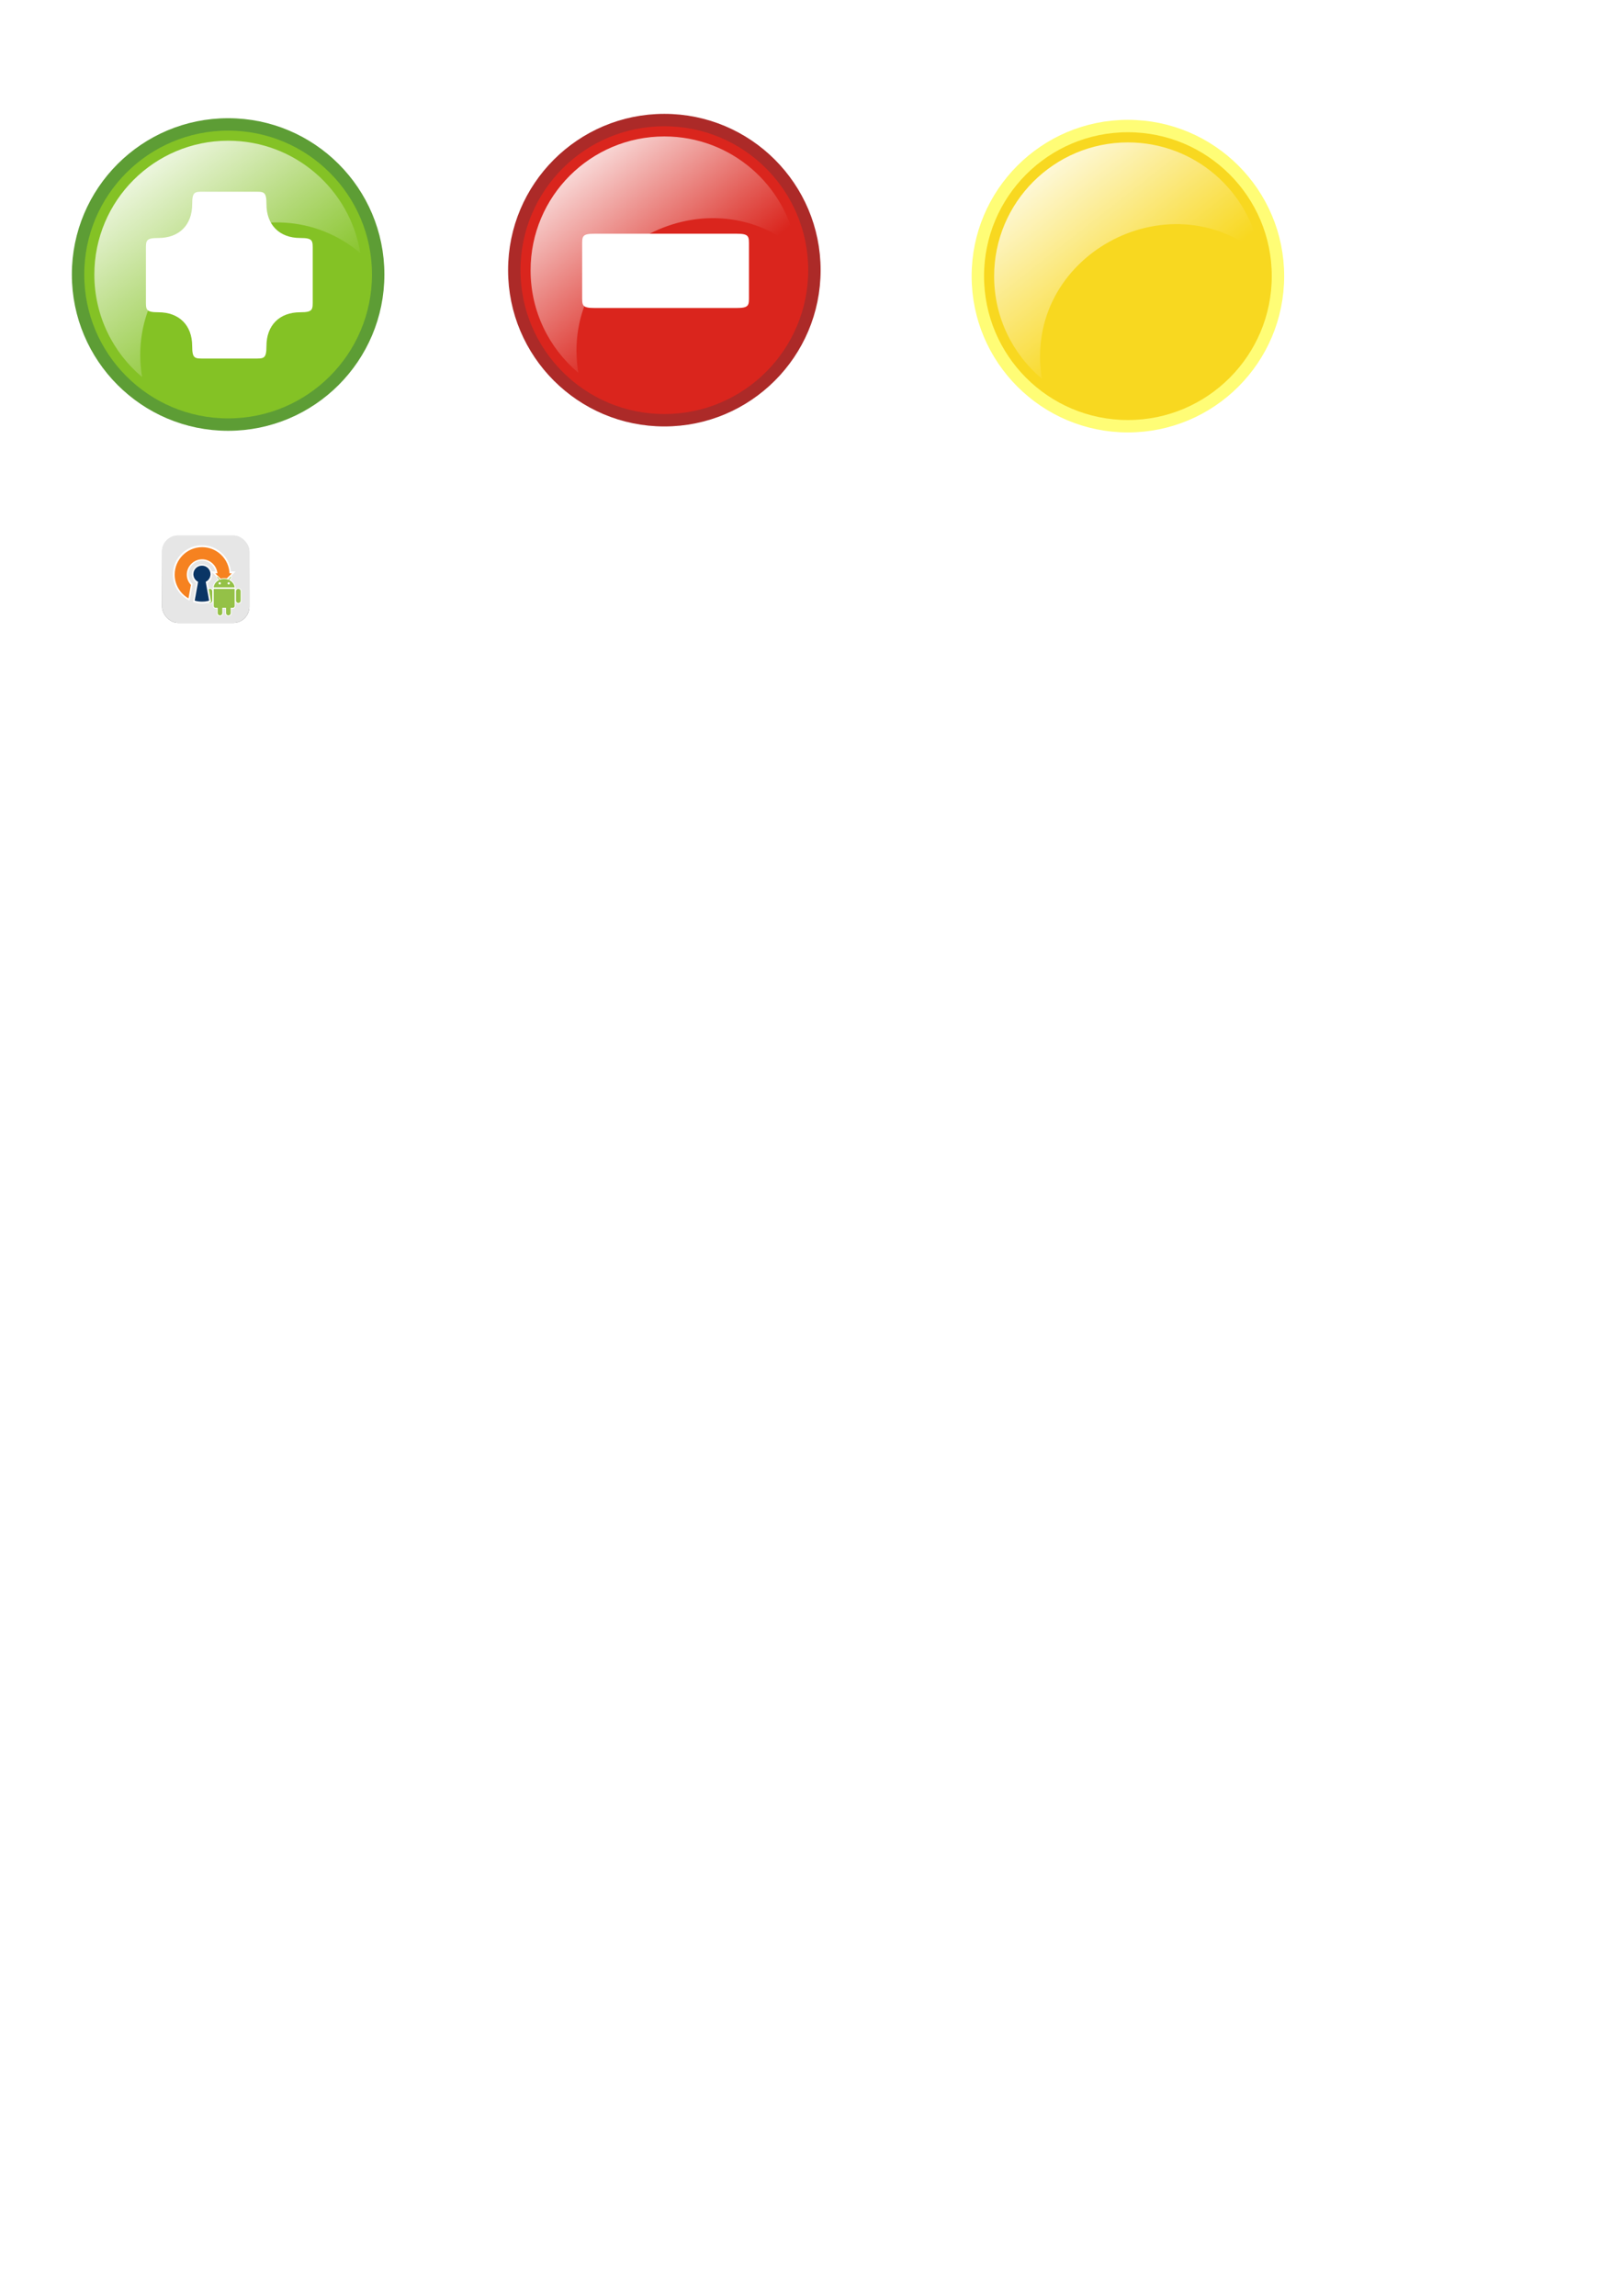 <?xml version="1.0" encoding="UTF-8" standalone="no"?>
<!-- Created with Inkscape (http://www.inkscape.org/) -->

<svg
   xmlns:dc="http://purl.org/dc/elements/1.1/"
   xmlns:cc="http://creativecommons.org/ns#"
   xmlns:rdf="http://www.w3.org/1999/02/22-rdf-syntax-ns#"
   xmlns:svg="http://www.w3.org/2000/svg"
   xmlns="http://www.w3.org/2000/svg"
   xmlns:xlink="http://www.w3.org/1999/xlink"
   xmlns:sodipodi="http://sodipodi.sourceforge.net/DTD/sodipodi-0.dtd"
   xmlns:inkscape="http://www.inkscape.org/namespaces/inkscape"
   width="744.094"
   height="1052.362"
   id="svg2"
   version="1.1"
   inkscape:version="0.47 r22583"
   sodipodi:docname="icons.svg">
  <defs
     id="defs4">
    <inkscape:path-effect
       effect="bend_path"
       id="path-effect3986"
       is_visible="true"
       bendpath="m 171.031,397.657 c -6.44,-48.866 25.885,39.775 25.885,39.775"
       prop_scale="1"
       scale_y_rel="false"
       vertical="false" />
    <inkscape:path-effect
       effect="bend_path"
       id="path-effect3915"
       is_visible="true"
       bendpath="m 171.031,397.657 c -6.44,-48.866 25.885,39.775 25.885,39.775"
       prop_scale="1"
       scale_y_rel="false"
       vertical="false" />
    <inkscape:path-effect
       effect="bend_path"
       id="path-effect3891"
       is_visible="true"
       bendpath="m 0.5,0.5 c 26.138,0 29.168,35.86 29.168,35.86"
       prop_scale="1"
       scale_y_rel="false"
       vertical="false" />
    <inkscape:path-effect
       effect="envelope"
       id="path-effect3889"
       is_visible="true"
       yy="true"
       xx="true"
       bendpath1="m 173.731,428.795 15.477,0"
       bendpath2="m 189.207,428.795 0,18.727"
       bendpath3="m 173.731,447.521 15.477,0"
       bendpath4="m 173.731,428.795 0,18.727" />
    <inkscape:perspective
       sodipodi:type="inkscape:persp3d"
       inkscape:vp_x="0 : 526.18109 : 1"
       inkscape:vp_y="0 : 1000 : 0"
       inkscape:vp_z="744.09448 : 526.18109 : 1"
       inkscape:persp3d-origin="372.04724 : 350.78739 : 1"
       id="perspective10" />
    <mask
       id="id2">
      <linearGradient
         y2="209.732"
         y1="182.803"
         x2="115.194"
         x1="84.989"
         id="id3"
         gradientUnits="userSpaceOnUse">
        <stop
           style="stop-opacity:1; stop-color:white"
           offset="0"
           id="stop18" />
        <stop
           style="stop-opacity:0; stop-color:white"
           offset="1"
           id="stop20" />
      </linearGradient>
      <rect
         y="169.354"
         x="69.801"
         width="60.581"
         style="fill:url(#id3)"
         id="rect22"
         height="53.827" />
    </mask>
    <mask
       id="id0">
      <linearGradient
         y2="119.972"
         y1="93.043"
         x2="115.194"
         x1="84.989"
         id="id1"
         gradientUnits="userSpaceOnUse">
        <stop
           style="stop-opacity:1; stop-color:white"
           offset="0"
           id="stop10" />
        <stop
           style="stop-opacity:0; stop-color:white"
           offset="1"
           id="stop12" />
      </linearGradient>
      <rect
         y="79.594"
         x="69.801"
         width="60.581"
         style="fill:url(#id1)"
         id="rect14"
         height="53.827" />
    </mask>
    <style
       type="text/css"
       id="style6">
   
    .str0 {stroke:#1F1A17;stroke-width:0.076}
    .str1 {stroke:#5D9D35;stroke-width:2.822}
    .str2 {stroke:#AC2A28;stroke-width:2.822}
    .fil0 {fill:none}
    .fil1 {fill:#84C225}
    .fil3 {fill:#DA251D}
    .fil2 {fill:white}
   
  </style>
    <linearGradient
       inkscape:collect="always"
       id="linearGradient1340">
      <stop
         style="stop-color:#ffffff;stop-opacity:1;"
         offset="0"
         id="stop1342" />
      <stop
         style="stop-color:#ffffff;stop-opacity:0;"
         offset="1"
         id="stop1344" />
    </linearGradient>
    <linearGradient
       inkscape:collect="always"
       id="linearGradient1348">
      <stop
         style="stop-color:#ffffff;stop-opacity:1;"
         offset="0"
         id="stop1350" />
      <stop
         style="stop-color:#ffffff;stop-opacity:0;"
         offset="1"
         id="stop1352" />
    </linearGradient>
    <inkscape:perspective
       id="perspective2850"
       inkscape:persp3d-origin="372.04724 : 350.78739 : 1"
       inkscape:vp_z="744.09448 : 526.18109 : 1"
       inkscape:vp_y="0 : 1000 : 0"
       inkscape:vp_x="0 : 526.18109 : 1"
       sodipodi:type="inkscape:persp3d" />
    <linearGradient
       inkscape:collect="always"
       xlink:href="#linearGradient1348"
       id="linearGradient2900"
       gradientUnits="userSpaceOnUse"
       gradientTransform="matrix(2.015,0,0,2.015,159.648,52.586)"
       x1="75.355"
       y1="169.392"
       x2="105.645"
       y2="208.101" />
    <linearGradient
       inkscape:collect="always"
       xlink:href="#linearGradient1340"
       id="linearGradient2903"
       gradientUnits="userSpaceOnUse"
       gradientTransform="matrix(2.015,0,0,2.015,159.648,52.586)"
       x1="75.847"
       y1="79.632"
       x2="109.092"
       y2="124.127" />
    <inkscape:perspective
       id="perspective2970"
       inkscape:persp3d-origin="0.5 : 0.33333333 : 1"
       inkscape:vp_z="1 : 0.5 : 1"
       inkscape:vp_y="0 : 1000 : 0"
       inkscape:vp_x="0 : 0.5 : 1"
       sodipodi:type="inkscape:persp3d" />
    <linearGradient
       inkscape:collect="always"
       xlink:href="#linearGradient1348-1"
       id="linearGradient2900-2"
       gradientUnits="userSpaceOnUse"
       gradientTransform="matrix(2.015,0,0,2.015,159.648,52.586)"
       x1="75.355"
       y1="169.392"
       x2="105.645"
       y2="208.101" />
    <linearGradient
       inkscape:collect="always"
       id="linearGradient1348-1">
      <stop
         style="stop-color:#ffffff;stop-opacity:1;"
         offset="0"
         id="stop1350-3" />
      <stop
         style="stop-color:#ffffff;stop-opacity:0;"
         offset="1"
         id="stop1352-4" />
    </linearGradient>
    <linearGradient
       inkscape:collect="always"
       xlink:href="#linearGradient1348-1"
       id="linearGradient3042"
       gradientUnits="userSpaceOnUse"
       gradientTransform="matrix(2.015,0,0,2.015,315.028,-276.103)"
       x1="75.355"
       y1="169.392"
       x2="105.645"
       y2="208.101" />
    <inkscape:perspective
       id="perspective3825"
       inkscape:persp3d-origin="0.5 : 0.33333333 : 1"
       inkscape:vp_z="1 : 0.5 : 1"
       inkscape:vp_y="0 : 1000 : 0"
       inkscape:vp_x="0 : 0.5 : 1"
       sodipodi:type="inkscape:persp3d" />
    <inkscape:perspective
       id="perspective5642"
       inkscape:persp3d-origin="0.5 : 0.33333333 : 1"
       inkscape:vp_z="1 : 0.5 : 1"
       inkscape:vp_y="0 : 1000 : 0"
       inkscape:vp_x="0 : 0.5 : 1"
       sodipodi:type="inkscape:persp3d" />
    <linearGradient
       inkscape:collect="always"
       id="linearGradient5063-3">
      <stop
         style="stop-color:#000000;stop-opacity:1;"
         offset="0"
         id="stop5065-7" />
      <stop
         style="stop-color:#000000;stop-opacity:0;"
         offset="1"
         id="stop5067-0" />
    </linearGradient>
    <filter
       color-interpolation-filters="sRGB"
       inkscape:collect="always"
       id="filter5133">
      <feGaussianBlur
         inkscape:collect="always"
         stdDeviation="1"
         id="feGaussianBlur5135" />
    </filter>
    <linearGradient
       id="linearGradient5767">
      <stop
         style="stop-color:#e6e6e6;stop-opacity:1;"
         offset="0"
         id="stop5769" />
      <stop
         style="stop-color:#e6e6e6;stop-opacity:1;"
         offset="1"
         id="stop5771" />
    </linearGradient>
    <filter
       color-interpolation-filters="sRGB"
       inkscape:collect="always"
       id="filter5640">
      <feGaussianBlur
         inkscape:collect="always"
         stdDeviation="0.962"
         id="feGaussianBlur5642" />
    </filter>
    <filter
       color-interpolation-filters="sRGB"
       inkscape:collect="always"
       id="filter5241">
      <feGaussianBlur
         inkscape:collect="always"
         stdDeviation="0.096"
         id="feGaussianBlur5243" />
    </filter>
    <inkscape:perspective
       id="perspective3690"
       inkscape:persp3d-origin="0.5 : 0.33333333 : 1"
       inkscape:vp_z="1 : 0.5 : 1"
       inkscape:vp_y="0 : 1000 : 0"
       inkscape:vp_x="0 : 0.5 : 1"
       sodipodi:type="inkscape:persp3d" />
    <filter
       inkscape:collect="always"
       id="filter3708"
       x="-0.158"
       width="1.317"
       y="-0.099"
       height="1.198">
      <feGaussianBlur
         inkscape:collect="always"
         stdDeviation="0.872"
         id="feGaussianBlur3710" />
    </filter>
    <inkscape:perspective
       sodipodi:type="inkscape:persp3d"
       inkscape:vp_x="0 : 0.5 : 1"
       inkscape:vp_y="0 : 1000 : 0"
       inkscape:vp_z="1 : 0.5 : 1"
       inkscape:persp3d-origin="0.5 : 0.33333333 : 1"
       id="perspective2861" />
    <inkscape:perspective
       id="perspective35"
       inkscape:persp3d-origin="305.65302 : 189.50401 : 1"
       inkscape:vp_z="611.30603 : 284.25601 : 1"
       inkscape:vp_y="0 : 1000 : 0"
       inkscape:vp_x="0 : 284.25601 : 1"
       sodipodi:type="inkscape:persp3d" />
    <inkscape:perspective
       id="perspective3757"
       inkscape:persp3d-origin="0.5 : 0.33333333 : 1"
       inkscape:vp_z="1 : 0.5 : 1"
       inkscape:vp_y="0 : 1000 : 0"
       inkscape:vp_x="0 : 0.5 : 1"
       sodipodi:type="inkscape:persp3d" />
    <filter
       color-interpolation-filters="sRGB"
       inkscape:collect="always"
       id="filter3708-4"
       x="-0.158"
       width="1.317"
       y="-0.099"
       height="1.198">
      <feGaussianBlur
         inkscape:collect="always"
         stdDeviation="0.872"
         id="feGaussianBlur3710-3" />
    </filter>
    <linearGradient
       inkscape:collect="always"
       xlink:href="#linearGradient5767"
       id="linearGradient3787"
       gradientUnits="userSpaceOnUse"
       x1="167.874"
       y1="353.541"
       x2="167.874"
       y2="393.664"
       gradientTransform="translate(-35.93,9.807)" />
    <linearGradient
       inkscape:collect="always"
       xlink:href="#linearGradient5063-3"
       id="linearGradient3790"
       gradientUnits="userSpaceOnUse"
       gradientTransform="translate(-96.351,-7.05)"
       x1="228.294"
       y1="412.859"
       x2="228.294"
       y2="368.06" />
    <inkscape:perspective
       id="perspective3818"
       inkscape:persp3d-origin="0.5 : 0.33333333 : 1"
       inkscape:vp_z="1 : 0.5 : 1"
       inkscape:vp_y="0 : 1000 : 0"
       inkscape:vp_x="0 : 0.5 : 1"
       sodipodi:type="inkscape:persp3d" />
    <filter
       color-interpolation-filters="sRGB"
       inkscape:collect="always"
       id="filter3708-4-9"
       x="-0.158"
       width="1.317"
       y="-0.099"
       height="1.198">
      <feGaussianBlur
         inkscape:collect="always"
         stdDeviation="0.872"
         id="feGaussianBlur3710-3-1" />
    </filter>
    <inkscape:perspective
       id="perspective3855"
       inkscape:persp3d-origin="0.5 : 0.33333333 : 1"
       inkscape:vp_z="1 : 0.5 : 1"
       inkscape:vp_y="0 : 1000 : 0"
       inkscape:vp_x="0 : 0.5 : 1"
       sodipodi:type="inkscape:persp3d" />
    <inkscape:perspective
       id="perspective3959"
       inkscape:persp3d-origin="0.5 : 0.33333333 : 1"
       inkscape:vp_z="1 : 0.5 : 1"
       inkscape:vp_y="0 : 1000 : 0"
       inkscape:vp_x="0 : 0.5 : 1"
       sodipodi:type="inkscape:persp3d" />
    <inkscape:perspective
       id="perspective4026"
       inkscape:persp3d-origin="0.5 : 0.33333333 : 1"
       inkscape:vp_z="1 : 0.5 : 1"
       inkscape:vp_y="0 : 1000 : 0"
       inkscape:vp_x="0 : 0.5 : 1"
       sodipodi:type="inkscape:persp3d" />
    <filter
       inkscape:collect="always"
       id="filter4117">
      <feGaussianBlur
         inkscape:collect="always"
         stdDeviation="9.766"
         id="feGaussianBlur4119" />
    </filter>
    <inkscape:perspective
       id="perspective4139"
       inkscape:persp3d-origin="0.5 : 0.33333333 : 1"
       inkscape:vp_z="1 : 0.5 : 1"
       inkscape:vp_y="0 : 1000 : 0"
       inkscape:vp_x="0 : 0.5 : 1"
       sodipodi:type="inkscape:persp3d" />
    <filter
       color-interpolation-filters="sRGB"
       inkscape:collect="always"
       id="filter5241-6">
      <feGaussianBlur
         inkscape:collect="always"
         stdDeviation="0.096"
         id="feGaussianBlur5243-9" />
    </filter>
    <inkscape:perspective
       id="perspective4194"
       inkscape:persp3d-origin="0.5 : 0.33333333 : 1"
       inkscape:vp_z="1 : 0.5 : 1"
       inkscape:vp_y="0 : 1000 : 0"
       inkscape:vp_x="0 : 0.5 : 1"
       sodipodi:type="inkscape:persp3d" />
    <filter
       color-interpolation-filters="sRGB"
       inkscape:collect="always"
       id="filter5241-4">
      <feGaussianBlur
         inkscape:collect="always"
         stdDeviation="0.096"
         id="feGaussianBlur5243-6" />
    </filter>
    <inkscape:perspective
       id="perspective4231"
       inkscape:persp3d-origin="0.5 : 0.33333333 : 1"
       inkscape:vp_z="1 : 0.5 : 1"
       inkscape:vp_y="0 : 1000 : 0"
       inkscape:vp_x="0 : 0.5 : 1"
       sodipodi:type="inkscape:persp3d" />
    <filter
       color-interpolation-filters="sRGB"
       inkscape:collect="always"
       id="filter5241-9">
      <feGaussianBlur
         inkscape:collect="always"
         stdDeviation="0.096"
         id="feGaussianBlur5243-5" />
    </filter>
    <inkscape:perspective
       id="perspective4330"
       inkscape:persp3d-origin="0.5 : 0.33333333 : 1"
       inkscape:vp_z="1 : 0.5 : 1"
       inkscape:vp_y="0 : 1000 : 0"
       inkscape:vp_x="0 : 0.5 : 1"
       sodipodi:type="inkscape:persp3d" />
    <filter
       color-interpolation-filters="sRGB"
       inkscape:collect="always"
       id="filter5241-3">
      <feGaussianBlur
         inkscape:collect="always"
         stdDeviation="0.096"
         id="feGaussianBlur5243-93" />
    </filter>
    <inkscape:perspective
       id="perspective4381"
       inkscape:persp3d-origin="0.5 : 0.33333333 : 1"
       inkscape:vp_z="1 : 0.5 : 1"
       inkscape:vp_y="0 : 1000 : 0"
       inkscape:vp_x="0 : 0.5 : 1"
       sodipodi:type="inkscape:persp3d" />
    <filter
       inkscape:collect="always"
       id="filter4398"
       x="-0.12"
       width="1.24"
       y="-0.12"
       height="1.24">
      <feGaussianBlur
         inkscape:collect="always"
         stdDeviation="0.955"
         id="feGaussianBlur4400" />
    </filter>
    <inkscape:perspective
       id="perspective4420"
       inkscape:persp3d-origin="0.5 : 0.33333333 : 1"
       inkscape:vp_z="1 : 0.5 : 1"
       inkscape:vp_y="0 : 1000 : 0"
       inkscape:vp_x="0 : 0.5 : 1"
       sodipodi:type="inkscape:persp3d" />
    <linearGradient
       inkscape:collect="always"
       xlink:href="#linearGradient5063-3"
       id="linearGradient4512"
       gradientUnits="userSpaceOnUse"
       gradientTransform="translate(-96.351,-7.05)"
       x1="228.294"
       y1="412.859"
       x2="228.294"
       y2="368.06" />
    <linearGradient
       inkscape:collect="always"
       xlink:href="#linearGradient5767"
       id="linearGradient4514"
       gradientUnits="userSpaceOnUse"
       gradientTransform="translate(-35.93,9.807)"
       x1="167.874"
       y1="353.541"
       x2="167.874"
       y2="393.664" />
  </defs>
  <sodipodi:namedview
     id="base"
     pagecolor="#ffffff"
     bordercolor="#666666"
     borderopacity="1.0"
     inkscape:pageopacity="0.0"
     inkscape:pageshadow="2"
     inkscape:zoom="3.959798"
     inkscape:cx="119.92201"
     inkscape:cy="783.75298"
     inkscape:document-units="px"
     inkscape:current-layer="layer1"
     showgrid="false"
     inkscape:window-width="607"
     inkscape:window-height="487"
     inkscape:window-x="998"
     inkscape:window-y="224"
     inkscape:window-maximized="0" />
  <g
     inkscape:label="Layer 1"
     inkscape:groupmode="layer"
     id="layer1">
    <symbol
       style="fill-rule:evenodd"
       id="carre"
       viewBox="89.472 132.972 31.057 31.057"
       transform="matrix(3.543,0,0,3.543,-15.398,-160.625)">
      <path
         style="fill:none;stroke:#1f1a17;stroke-width:0.076"
         class="fil0 str0"
         d="m 97.255,133.01 15.49,0 c 4.26,0 7.745,3.485 7.745,7.745 l 0,15.49 c 0,4.26 -3.485,7.745 -7.745,7.745 l -15.49,0 c -4.26,0 -7.745,-3.485 -7.745,-7.745 l 0,-15.49 c 0,-4.26 3.485,-7.745 7.745,-7.745 z"
         id="path25" />
    </symbol>
    <g
       id="g2909"
       transform="translate(-257.143,-148.571)"
       inkscape:export-filename="/home/fries/Development/eclipse/workspaces/android/OpenVPN-Installer/res/drawable/ic_installed.png"
       inkscape:export-xdpi="40.191734"
       inkscape:export-ydpi="40.191734">
      <circle
         d="m 134.431,110.081 c 0,18.857 -15.287,34.144 -34.144,34.144 -18.857,0 -34.144,-15.287 -34.144,-34.144 0,-18.857 15.287,-34.144 34.144,-34.144 18.857,0 34.144,15.287 34.144,34.144 z"
         class="fil1 str1"
         cx="100.287"
         cy="110.081"
         id="circle29"
         r="34.144"
         sodipodi:cx="100.287"
         sodipodi:cy="110.081"
         sodipodi:rx="34.144001"
         sodipodi:ry="34.144001"
         style="fill:#84c225;fill-rule:evenodd;stroke:#5d9d35;stroke-width:2.822"
         transform="matrix(2.015,0,0,2.015,159.648,52.586)" />
      <path
         class="fil2"
         d="m 350.989,236.453 c 4.466,0 18.116,0 22.581,0 4.466,0 5.736,-0.302 5.737,5.736 -6.1e-4,9.496 5.974,15.469 15.469,15.469 6.038,0 5.736,1.271 5.736,5.737 0,4.465 0,18.116 0,22.581 0,4.465 0.303,5.737 -5.736,5.737 -9.496,-6e-4 -15.469,5.973 -15.469,15.469 0,6.038 -1.271,5.736 -5.737,5.736 -4.465,0 -18.116,0 -22.581,0 -4.465,0 -5.737,0.303 -5.737,-5.736 6e-4,-9.496 -5.973,-15.469 -15.469,-15.469 -6.039,0 -5.736,-1.271 -5.736,-5.737 0,-4.466 0,-18.116 0,-22.581 0,-4.466 -0.302,-5.736 5.736,-5.737 9.495,0 15.469,-5.973 15.469,-15.469 0,-6.038 1.271,-5.736 5.737,-5.736 l 0,0 z"
         id="path31"
         style="fill:#ffffff;fill-rule:evenodd" />
      <path
         class="fil2"
         d="m 361.763,213.074 c 30.539,0 55.871,22.322 60.576,51.536 -42.06,-35.402 -109.12,0.565 -100.063,56.791 -13.374,-11.257 -21.877,-28.118 -21.877,-46.963 0,-33.885 27.479,-61.364 61.364,-61.364 z"
         id="path33"
         style="fill:url(#linearGradient2903);fill-opacity:1;fill-rule:evenodd" />
    </g>
    <g
       id="g2914"
       transform="translate(-57.143,-331.429)"
       inkscape:export-filename="/home/fries/Development/eclipse/workspaces/android/OpenVPN-Installer/res/drawable/ic_not_installed.png"
       inkscape:export-xdpi="40.191734"
       inkscape:export-ydpi="40.191734">
      <circle
         d="m 134.431,199.84 c 0,18.857 -15.287,34.144 -34.144,34.144 -18.857,0 -34.144,-15.287 -34.144,-34.144 0,-18.857 15.287,-34.144 34.144,-34.144 18.857,0 34.144,15.287 34.144,34.144 z"
         class="fil3 str2"
         cx="100.287"
         cy="199.84"
         id="circle35"
         r="34.144"
         sodipodi:cx="100.287"
         sodipodi:cy="199.84"
         sodipodi:rx="34.144001"
         sodipodi:ry="34.144001"
         style="fill:#da251d;fill-rule:evenodd;stroke:#ac2a28;stroke-width:2.822"
         transform="matrix(2.015,0,0,2.015,159.648,52.586)" />
      <path
         class="fil2"
         d="m 394.777,438.557 c 6.038,0 5.736,1.271 5.736,5.737 0,4.465 0,18.116 0,22.581 0,4.465 0.303,5.737 -5.736,5.737 -14.932,-8.1e-4 -50.057,0 -64.993,0 -6.039,0 -5.736,-1.271 -5.736,-5.737 0,-4.466 0,-18.116 0,-22.581 0,-4.466 -0.302,-5.736 5.736,-5.737 14.946,0 50.046,0 64.993,0 z"
         id="path37"
         style="fill:#ffffff;fill-rule:evenodd" />
      <path
         class="fil2"
         d="m 361.763,393.973 c 30.539,0 55.871,22.322 60.576,51.536 -42.06,-35.402 -109.12,0.565 -100.063,56.791 -13.374,-11.257 -21.877,-28.118 -21.877,-46.963 0,-33.885 27.479,-61.364 61.364,-61.364 z"
         id="path39"
         style="fill:url(#linearGradient2900);fill-opacity:1;fill-rule:evenodd" />
    </g>
    <g
       id="g3839"
       inkscape:export-filename="/home/fries/Development/eclipse/workspaces/android/OpenVPN-Installer/res/drawable/ic_scanning.png"
       inkscape:export-xdpi="40.191734"
       inkscape:export-ydpi="40.191734">
      <circle
         d="m 134.431,199.84 c 0,18.857 -15.287,34.144 -34.144,34.144 -18.857,0 -34.144,-15.287 -34.144,-34.144 0,-18.857 15.287,-34.144 34.144,-34.144 18.857,0 34.144,15.287 34.144,34.144 z"
         class="fil3 str2"
         cx="100.287"
         cy="199.84"
         id="circle35-4"
         r="34.144"
         sodipodi:cx="100.287"
         sodipodi:cy="199.84"
         sodipodi:rx="34.144001"
         sodipodi:ry="34.144001"
         style="fill:#f8d820;fill-rule:evenodd;stroke:#fffd76;stroke-width:2.822;fill-opacity:1;stroke-opacity:1"
         transform="matrix(2.015,0,0,2.015,315.028,-276.103)" />
      <path
         class="fil2"
         d="m 517.143,65.284 c 30.539,0 55.871,22.322 60.576,51.536 -42.06,-35.402 -109.12,0.565 -100.063,56.791 -13.374,-11.257 -21.877,-28.118 -21.877,-46.963 0,-33.885 27.479,-61.364 61.364,-61.364 z"
         id="path39-9"
         style="fill:url(#linearGradient3042);fill-opacity:1;fill-rule:evenodd" />
    </g>
    <g
       id="g4496"
       transform="translate(-37.628,-117.935)"
       inkscape:export-filename="/var/tmp/ovpn-installer-36.png"
       inkscape:export-xdpi="72.32"
       inkscape:export-ydpi="72.32">
      <rect
         ry="7.324"
         rx="7.324"
         y="363.41"
         x="111.944"
         height="39.999"
         width="40"
         id="rect5007-1-0"
         style="fill:url(#linearGradient4512);fill-opacity:1;stroke:none;filter:url(#filter5133)" />
      <rect
         ry="7.324"
         rx="7.324"
         y="363.41"
         x="111.944"
         height="39.999"
         width="40"
         id="rect5007"
         style="fill:#e6e6e6;fill-opacity:1;stroke:url(#linearGradient4514);stroke-width:0.1;stroke-miterlimit:4;stroke-dasharray:none" />
      <path
         id="path4444"
         d="m 130.261,368.619 c -6.951,0 -12.6,5.649 -12.6,12.6 0,4.668 2.567,8.739 6.341,10.912 l 1.112,-6.218 c -1.148,-1.255 -1.894,-2.88 -1.894,-4.694 0,-3.858 3.199,-7.041 7.041,-7.041 3.646,0 6.698,2.889 7,6.465 l -0.947,0 1.894,1.894 1.853,1.894 1.894,-1.894 1.894,-1.894 -1.029,0 c -0.302,-6.683 -5.802,-12.023 -12.559,-12.023 z"
         style="fill:#ffffff;fill-opacity:1;stroke:#ffffff;stroke-width:1.5;stroke-miterlimit:4;stroke-opacity:1;stroke-dasharray:none;filter:url(#filter4398)" />
      <path
         transform="matrix(1.318,0,0,1.318,-37.121,-117.961)"
         id="path2851-7-3-3"
         d="m 127.031,369.281 c -5.275,0 -9.562,4.287 -9.562,9.562 0,3.543 1.948,6.601 4.812,8.25 l 0.844,-4.688 c -0.871,-0.952 -1.438,-2.185 -1.438,-3.562 0,-2.928 2.428,-5.344 5.344,-5.344 2.772,0 5.09,2.187 5.312,4.906 l -0.719,0 1.438,1.438 1.406,1.438 1.438,-1.438 1.438,-1.438 -0.781,0 c -0.225,-5.075 -4.401,-9.125 -9.531,-9.125 z"
         style="fill:#f68220;fill-opacity:1;stroke:none;filter:url(#filter5241-3)" />
      <path
         transform="matrix(0.702,0,0,0.692,-2.609,64.508)"
         d="m 207.208,457.509 c 0,10.042 -8.028,18.183 -17.93,18.183 -9.903,0 -17.93,-8.141 -17.93,-18.183 0,-10.042 8.028,-18.183 17.93,-18.183 9.903,0 17.93,8.141 17.93,18.183 z"
         sodipodi:ry="18.182745"
         sodipodi:rx="17.930208"
         sodipodi:cy="457.50861"
         sodipodi:cx="189.27733"
         id="path2851-0-7"
         style="fill:none;stroke:none;filter:url(#filter5241-3)"
         sodipodi:type="arc" />
      <g
         transform="matrix(1.318,0,0,1.318,-78.881,-112.803)"
         id="g4404">
        <path
           style="fill:none;stroke:#ffffff;stroke-width:17.167;stroke-miterlimit:4;stroke-opacity:1;stroke-dasharray:none;filter:url(#filter4117)"
           id="path23-3"
           d="m 552.777,147.57 c -14.147,0 -25.622,11.652 -25.622,26.02 v 101.68 c 0,14.372 11.475,26.019 25.622,26.019 14.147,0 25.61,-11.646 25.61,-26.019 V 173.59 c 0.001,-14.368 -11.462,-26.02 -25.61,-26.02 z m -309.011,0 c -14.155,0 -25.618,11.652 -25.618,26.02 v 101.68 c 0,14.372 11.462,26.019 25.618,26.019 14.153,0 25.623,-11.646 25.623,-26.019 V 173.59 c -0.008,-14.368 -11.475,-26.02 -25.623,-26.02 z"
           transform="matrix(0.032,0,0,0.032,153.629,375.135)" />
        <path
           style="fill:none;stroke:#ffffff;stroke-width:17.167;stroke-miterlimit:4;stroke-opacity:1;stroke-dasharray:none;filter:url(#filter4117)"
           id="path25-2-5"
           d="m 284.799,148.364 v 185.768 c 0,11.035 8.948,19.98 19.983,19.98 h 22.815 v 56.567 c 0,14.37 11.47,26.016 25.623,26.016 14.148,0 25.623,-11.646 25.623,-26.016 v -56.567 h 39.878 v 56.567 c 0,14.37 11.463,26.016 25.61,26.016 14.147,0 25.622,-11.646 25.622,-26.016 v -56.567 h 22.828 c 11.022,0 19.971,-8.953 19.971,-19.98 V 148.364 H 284.799 l 0,0 z"
           transform="matrix(0.032,0,0,0.032,153.629,375.135)" />
        <path
           style="fill:none;stroke:#ffffff;stroke-width:17.167;stroke-miterlimit:4;stroke-opacity:1;stroke-dasharray:none;filter:url(#filter4117)"
           id="path27-9"
           d="m 452.302,52.105 21.057,-30.572 c 1.245,-1.819 0.939,-4.199 -0.695,-5.329 -1.637,-1.123 -3.968,-0.568 -5.225,1.251 l -21.875,31.75 c -14.404,-5.682 -30.418,-8.844 -47.293,-8.844 -16.87,0 -32.893,3.162 -47.297,8.844 l -21.875,-31.75 c -1.257,-1.819 -3.589,-2.375 -5.225,-1.251 -1.636,1.124 -1.946,3.509 -0.696,5.329 l 21.057,30.572 c -33.464,15.57 -56.951,45.166 -59.941,79.706 H 512.25 C 509.259,97.271 485.772,67.676 452.302,52.105 z M 350.187,100.28 c -6.965,0 -12.617,-5.646 -12.617,-12.616 0,-6.958 5.647,-12.61 12.617,-12.61 6.97,0 12.603,5.652 12.603,12.61 0,6.965 -5.64,12.616 -12.603,12.616 z m 97.744,0 c -6.97,0 -12.609,-5.646 -12.609,-12.616 0,-6.958 5.64,-12.61 12.609,-12.61 6.971,0 12.61,5.652 12.61,12.61 0,6.965 -5.64,12.616 -12.61,12.616 z"
           transform="matrix(0.032,0,0,0.032,153.629,375.135)" />
        <path
           style="fill:#94c147"
           id="path23"
           d="m 171.307,379.855 c -0.452,0 -0.819,0.373 -0.819,0.832 v 3.252 c 0,0.46 0.367,0.832 0.819,0.832 0.452,0 0.819,-0.372 0.819,-0.832 v -3.252 c 4e-5,-0.46 -0.367,-0.832 -0.819,-0.832 z m -9.882,0 c -0.453,0 -0.819,0.373 -0.819,0.832 v 3.252 c 0,0.46 0.367,0.832 0.819,0.832 0.453,0 0.819,-0.372 0.819,-0.832 v -3.252 c -2.6e-4,-0.46 -0.367,-0.832 -0.819,-0.832 z" />
        <path
           style="fill:#94c147"
           id="path25-2"
           d="m 162.737,379.88 v 5.941 c 0,0.353 0.286,0.639 0.639,0.639 h 0.73 v 1.809 c 0,0.46 0.367,0.832 0.819,0.832 0.452,0 0.819,-0.372 0.819,-0.832 v -1.809 h 1.275 v 1.809 c 0,0.46 0.367,0.832 0.819,0.832 0.452,0 0.819,-0.372 0.819,-0.832 v -1.809 h 0.73 c 0.352,0 0.639,-0.286 0.639,-0.639 v -5.941 h -7.29 l 0,0 z" />
        <path
           style="fill:#94c147"
           id="path27"
           d="m 168.094,376.802 0.673,-0.978 c 0.04,-0.058 0.03,-0.134 -0.022,-0.17 -0.052,-0.036 -0.127,-0.018 -0.167,0.04 l -0.7,1.015 c -0.461,-0.182 -0.973,-0.283 -1.512,-0.283 -0.54,0 -1.052,0.101 -1.513,0.283 l -0.7,-1.015 c -0.04,-0.058 -0.115,-0.076 -0.167,-0.04 -0.052,0.036 -0.062,0.112 -0.022,0.17 l 0.673,0.978 c -1.07,0.498 -1.821,1.444 -1.917,2.549 h 7.29 c -0.096,-1.105 -0.847,-2.051 -1.917,-2.549 z m -3.266,1.541 c -0.223,0 -0.404,-0.181 -0.404,-0.403 0,-0.223 0.181,-0.403 0.404,-0.403 0.223,0 0.403,0.181 0.403,0.403 0,0.223 -0.18,0.403 -0.403,0.403 z m 3.126,0 c -0.223,0 -0.403,-0.181 -0.403,-0.403 0,-0.223 0.18,-0.403 0.403,-0.403 0.223,0 0.403,0.181 0.403,0.403 0,0.223 -0.18,0.403 -0.403,0.403 z" />
      </g>
      <path
         id="path2851-7-3-9-6-3"
         d="m 130.261,377.308 c -2.16,0 -3.912,1.754 -3.912,3.912 0,1.531 0.857,2.86 2.141,3.5 l -1.524,8.606 c 0.262,0.072 0.514,0.192 0.782,0.247 0.819,0.168 1.643,0.247 2.512,0.247 0.869,0 1.734,-0.08 2.553,-0.247 0.256,-0.052 0.491,-0.179 0.741,-0.247 l -1.565,-8.606 c 1.293,-0.637 2.182,-1.962 2.182,-3.5 0,-2.157 -1.752,-3.912 -3.912,-3.912 z"
         style="fill:#ffffff;fill-opacity:1;stroke:#ffffff;stroke-width:1.5;stroke-miterlimit:4;stroke-opacity:1;stroke-dasharray:none;filter:url(#filter4398)" />
      <path
         transform="matrix(0.654,0,0,0.654,-30.418,101.507)"
         id="path3633-9-7"
         d="m 240.562,446.031 c 0.401,0.11 0.777,0.291 1.188,0.375 1.252,0.256 2.547,0.375 3.875,0.375 1.328,0 2.623,-0.119 3.875,-0.375 0.391,-0.08 0.743,-0.24 1.125,-0.344 l -2.375,-13.156 c 1.977,-0.974 3.344,-2.993 3.344,-5.344 0,-3.298 -2.667,-5.969 -5.969,-5.969 -3.302,0 -6,2.671 -6,5.969 0,2.341 1.349,4.365 3.312,5.344 l -2.375,13.125 z"
         style="color:#000000;fill:#0a3565;fill-opacity:1;stroke:#000000;stroke-width:0.034;stroke-linecap:butt;stroke-linejoin:miter;stroke-miterlimit:4;stroke-opacity:1;stroke-dasharray:none;stroke-dashoffset:0;marker:none;visibility:visible;display:inline;overflow:visible;filter:url(#filter5241-3);enable-background:accumulate" />
    </g>
  </g>
</svg>

